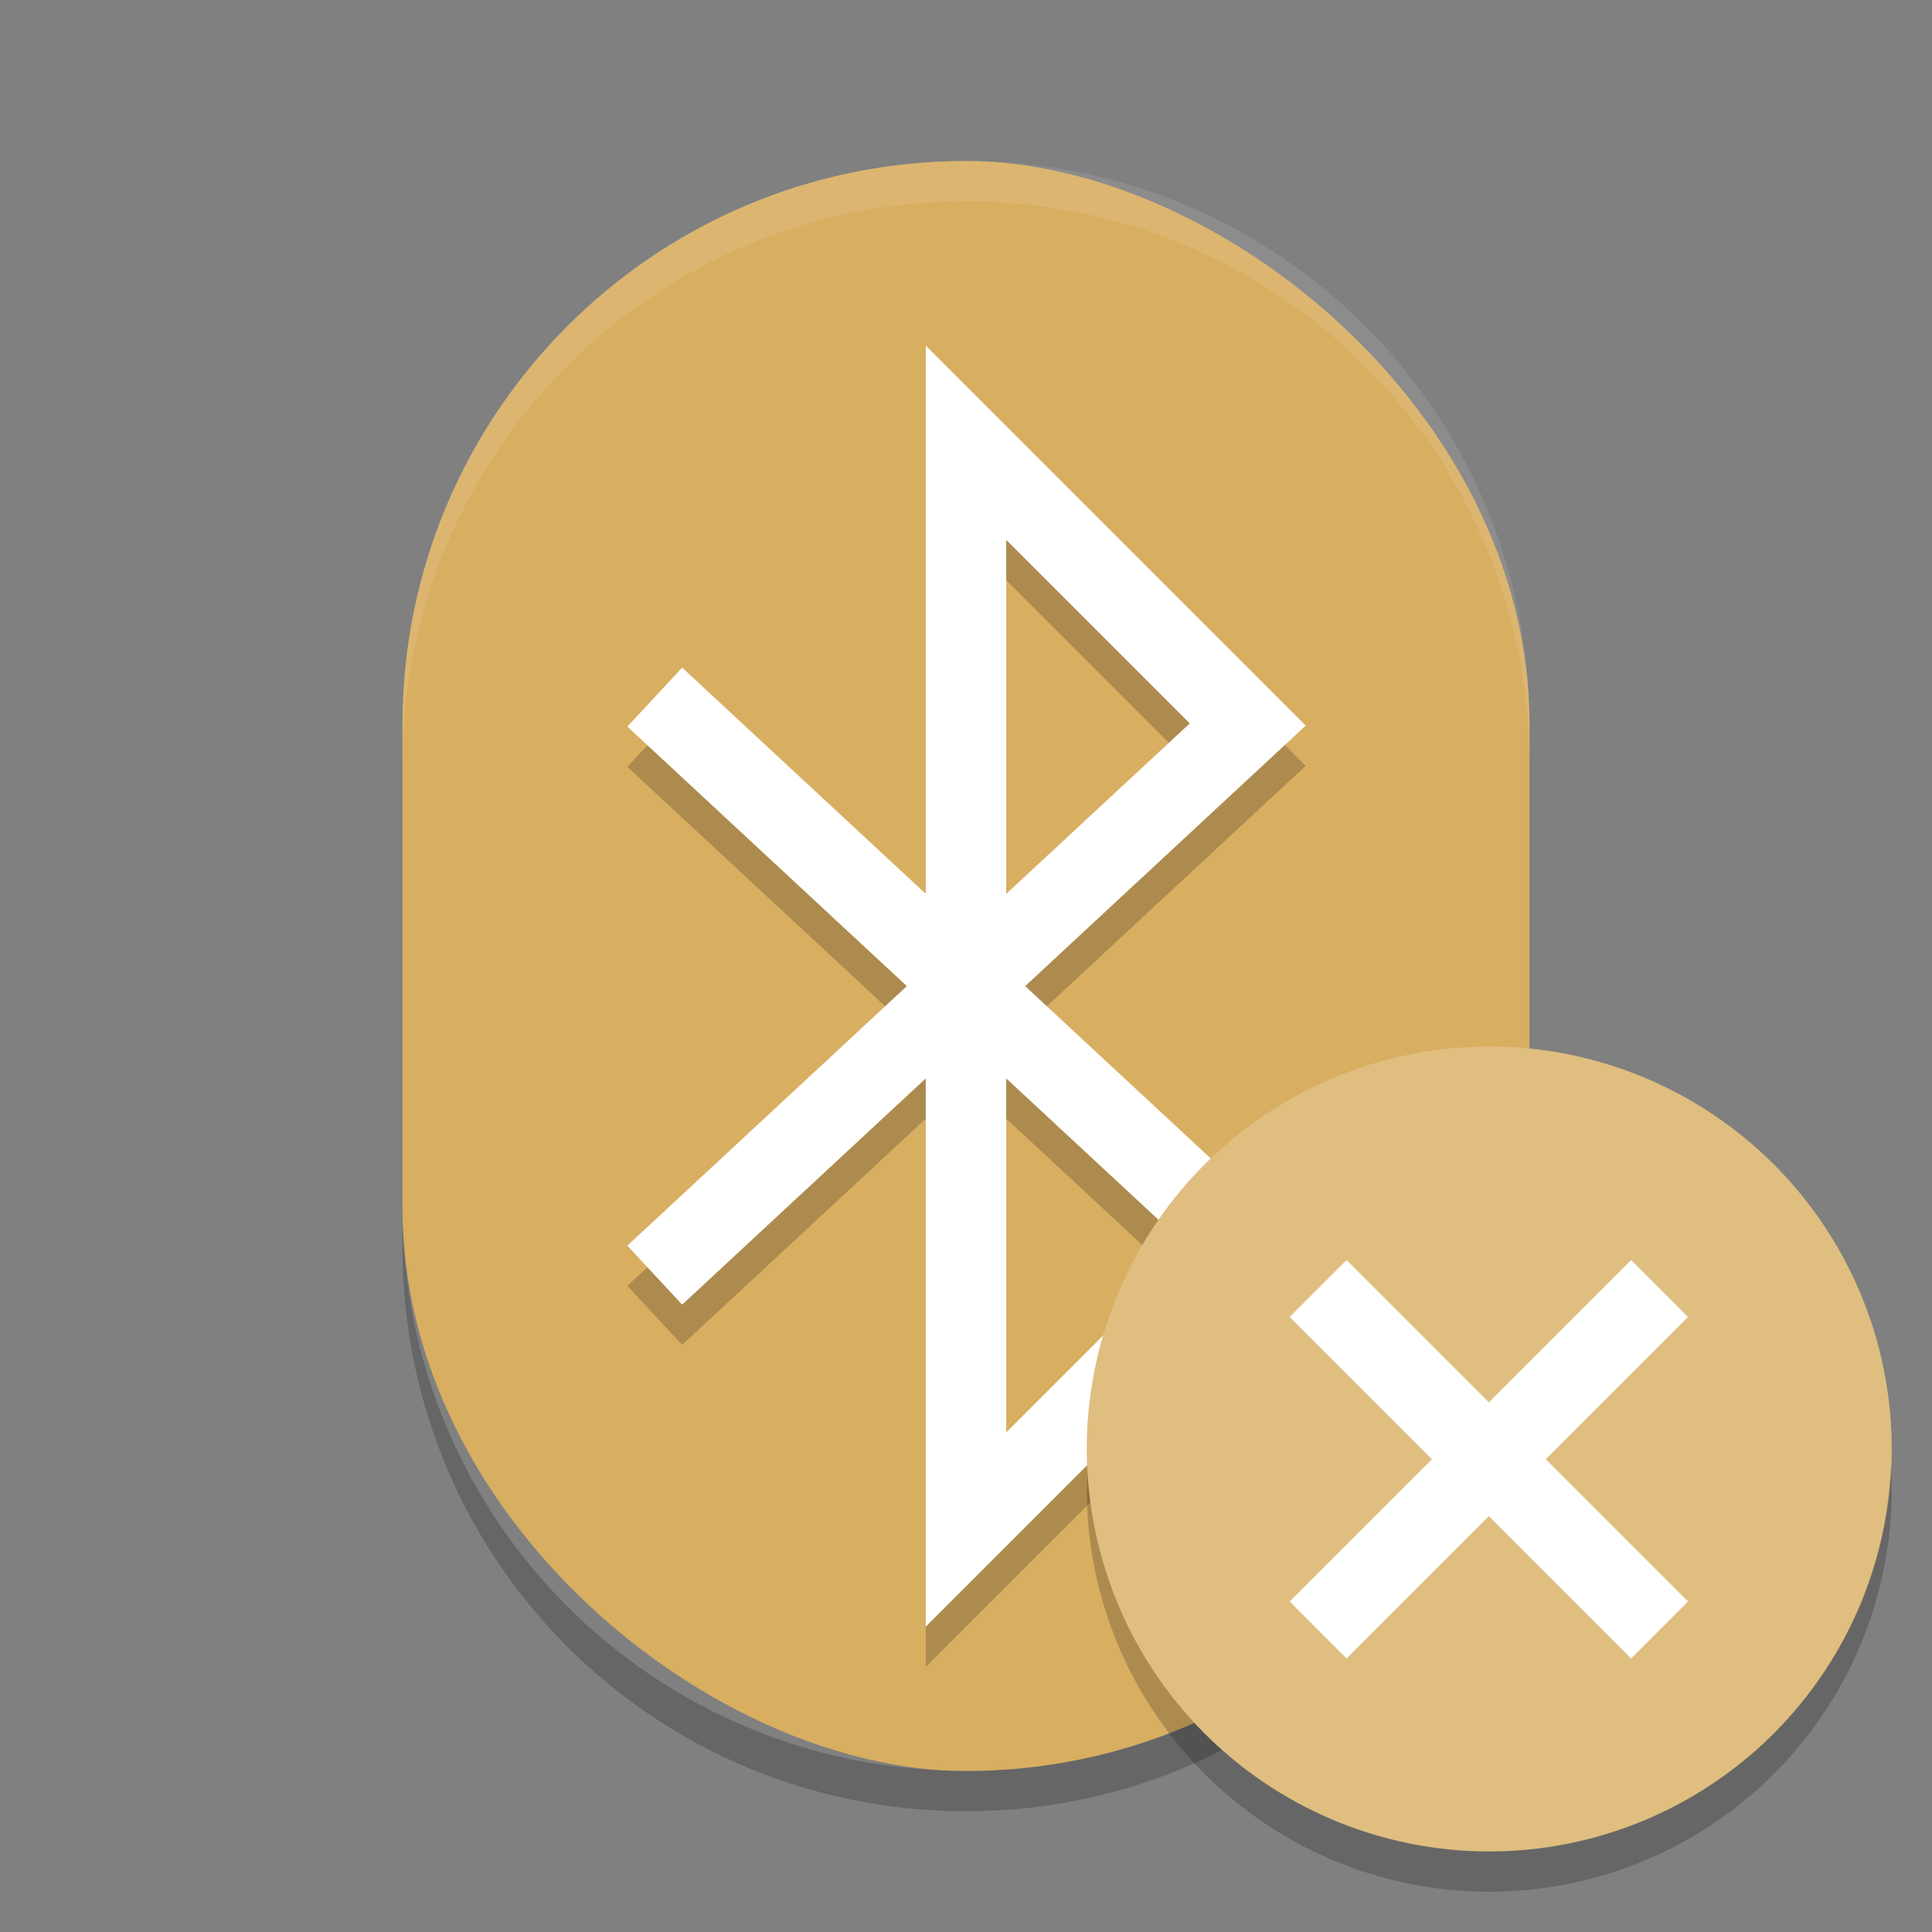 <?xml version="1.0" encoding="UTF-8" standalone="no"?>
<svg
   xmlns:dc="http://purl.org/dc/elements/1.1/"
   xmlns:cc="http://creativecommons.org/ns#"
   xmlns:rdf="http://www.w3.org/1999/02/22-rdf-syntax-ns#"
   xmlns:svg="http://www.w3.org/2000/svg"
   xmlns="http://www.w3.org/2000/svg"
   xmlns:sodipodi="http://sodipodi.sourceforge.net/DTD/sodipodi-0.dtd"
   xmlns:inkscape="http://www.inkscape.org/namespaces/inkscape"
   width="48"
   height="48"
   version="1"
   id="svg20"
   sodipodi:docname="bluetooth-disabled.svg"
   inkscape:version="0.92.5 (2060ec1f9f, 2020-04-08)">
  <rect width="100%" height="100%" fill="#808080" stroke="none"/>
  <defs
     id="defs24" />
  <sodipodi:namedview
     pagecolor="#ffffff"
     bordercolor="#debc7c"
     borderopacity="1"
     objecttolerance="10"
     gridtolerance="10"
     guidetolerance="10"
     inkscape:pageopacity="0"
     inkscape:pageshadow="2"
     inkscape:window-width="783"
     inkscape:window-height="480"
     id="namedview22"
     showgrid="false"
     inkscape:zoom="4.9166667"
     inkscape:cx="23.568193"
     inkscape:cy="22.979067"
     inkscape:window-x="0"
     inkscape:window-y="28"
     inkscape:window-maximized="0"
     inkscape:current-layer="svg20" />
  <rect
     fill="#d09f43"
     width="40"
     height="28"
     x="-44"
     y="-38"
     rx="14"
     ry="14"
     transform="matrix(0,-1,-1,0,0,0)"
     id="rect2"
     style="fill:#d8ae61;fill-opacity:1" />
  <path
     fill="none"
     stroke="#000"
     stroke-linecap="square"
     stroke-width="2"
     opacity=".2"
     d="m17 19 14 13-7 7v-27l7 7-14 13"
     id="path4" />
  <path
     fill="none"
     stroke="#fff"
     stroke-linecap="square"
     stroke-width="2"
     style="stroke:#ffffff"
     d="m17 18 14 13-7 7v-27l7 7-14 13"
     id="path6" />
  <path
     fill="#fff"
     opacity=".1"
     d="m24 4c-7.756 0-14 6.244-14 14v1c0-7.756 6.244-14 14-14s14 6.244 14 14v-1c0-7.756-6.244-14-14-14z"
     id="path8" />
  <path
     opacity=".2"
     d="m10 30v1c0 7.756 6.244 14 14 14s14-6.244 14-14v-1c0 7.756-6.244 14-14 14s-14-6.244-14-14z"
     id="path10" />
  <circle
     style="fill:#dfbe80;fill-opacity:1"
     cx="37"
     cy="36"
     r="10"
     id="circle12" />
  <path
     style="opacity:0.2"
     d="M 46.979,36.414 A 10,10 0 0 1 37,46 10,10 0 0 1 27.021,36.586 10,10 0 0 0 27,37 10,10 0 0 0 37,47 10,10 0 0 0 47,37 10,10 0 0 0 46.979,36.414 Z"
     id="path14" />
  <rect
     style="fill:#ffffff"
     width="12"
     height="2"
     x="-5.48"
     y="50.8"
     transform="matrix(0.707,-0.707,0.707,0.707,0,0)"
     id="rect16" />
  <rect
     style="fill:#ffffff"
     width="12"
     height="2"
     x="-57.8"
     y="-.48"
     transform="matrix(-0.707,-0.707,0.707,-0.707,0,0)"
     id="rect18" />
</svg>
